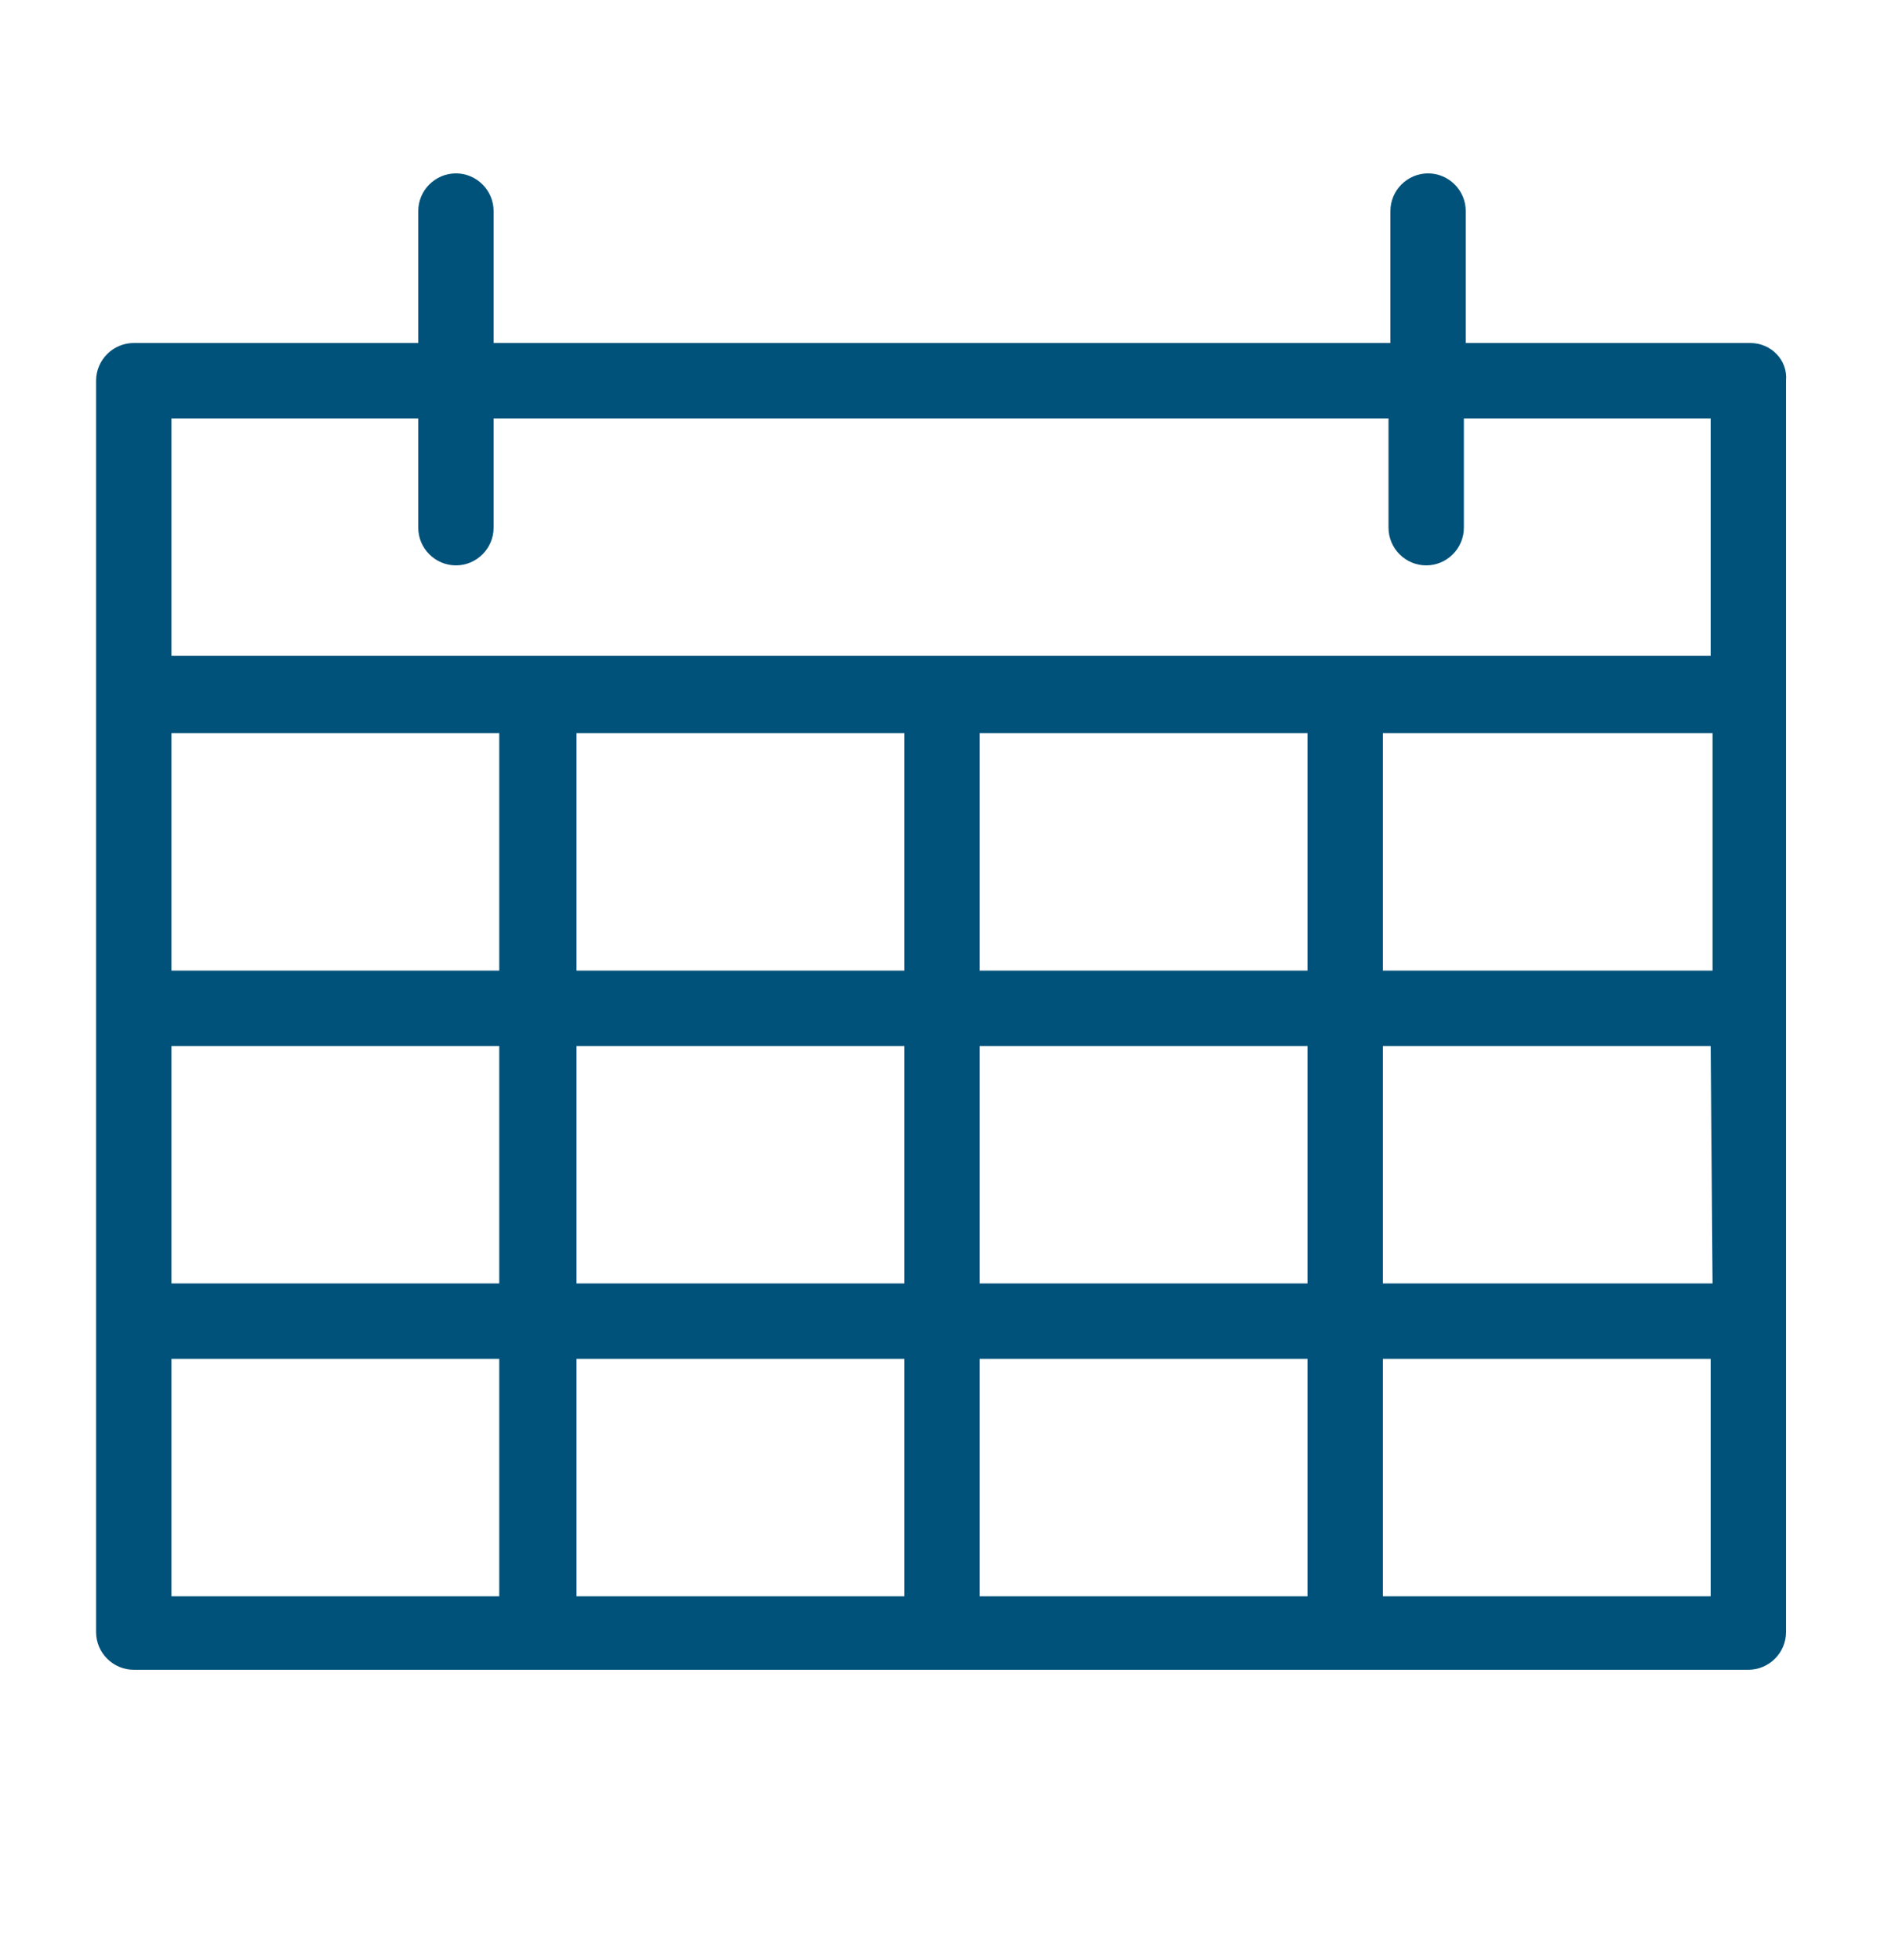 <?xml version="1.0" encoding="utf-8"?>
<!-- Generator: Adobe Illustrator 19.2.1, SVG Export Plug-In . SVG Version: 6.00 Build 0)  -->
<svg version="1.1" id="Layer_1" xmlns="http://www.w3.org/2000/svg" xmlns:xlink="http://www.w3.org/1999/xlink" x="0px" y="0px"
	 viewBox="0 0 100 104" style="enable-background:new 0 0 100 104;" xml:space="preserve">
	 <style>
	 	#Layer_1{fill: #00527a;}
	 </style>
<path d="M92.9,18.2H77.8v-7c0-1.1-0.9-2-2-2s-2,0.9-2,2v7H26.2v-7c0-1.1-0.9-2-2-2s-2,0.9-2,2v7H7.1c-1.1,0-2,0.9-2,2v16.6v16.6V70
	v16.6c0,1.1,0.9,2,2,2h21.4H50h21.4h21.4c1.1,0,2-0.9,2-2V70.1V53.5V36.9V20.2C94.9,19.1,94,18.2,92.9,18.2z M24.2,30
	c1.1,0,2-0.9,2-2v-5.8h47.5V28c0,1.1,0.9,2,2,2s2-0.9,2-2v-5.8h13.1v12.6H71.4H50H28.6H9.1V22.2h13.1V28C22.2,29.1,23.1,30,24.2,30z
	 M9.1,72.1h17.4v12.6H9.1V72.1z M90.9,38.9v12.6H73.4V38.9H90.9z M90.9,68.1H73.4V55.5h17.4L90.9,68.1L90.9,68.1z M9.1,55.5h17.4
	v12.6H9.1V55.5z M9.1,38.9h17.4v12.6H9.1V38.9z M48,38.9v12.6H30.6V38.9H48z M69.4,38.9v12.6H52V38.9H69.4z M30.6,55.5H48v12.6H30.6
	V55.5z M52,55.5h17.4v12.6H52V55.5z M30.6,72.1H48v12.6H30.6V72.1z M52,72.1h17.4v12.6H52V72.1z M73.4,72.1h17.4v12.6H73.4V72.1z"/>
</svg>
